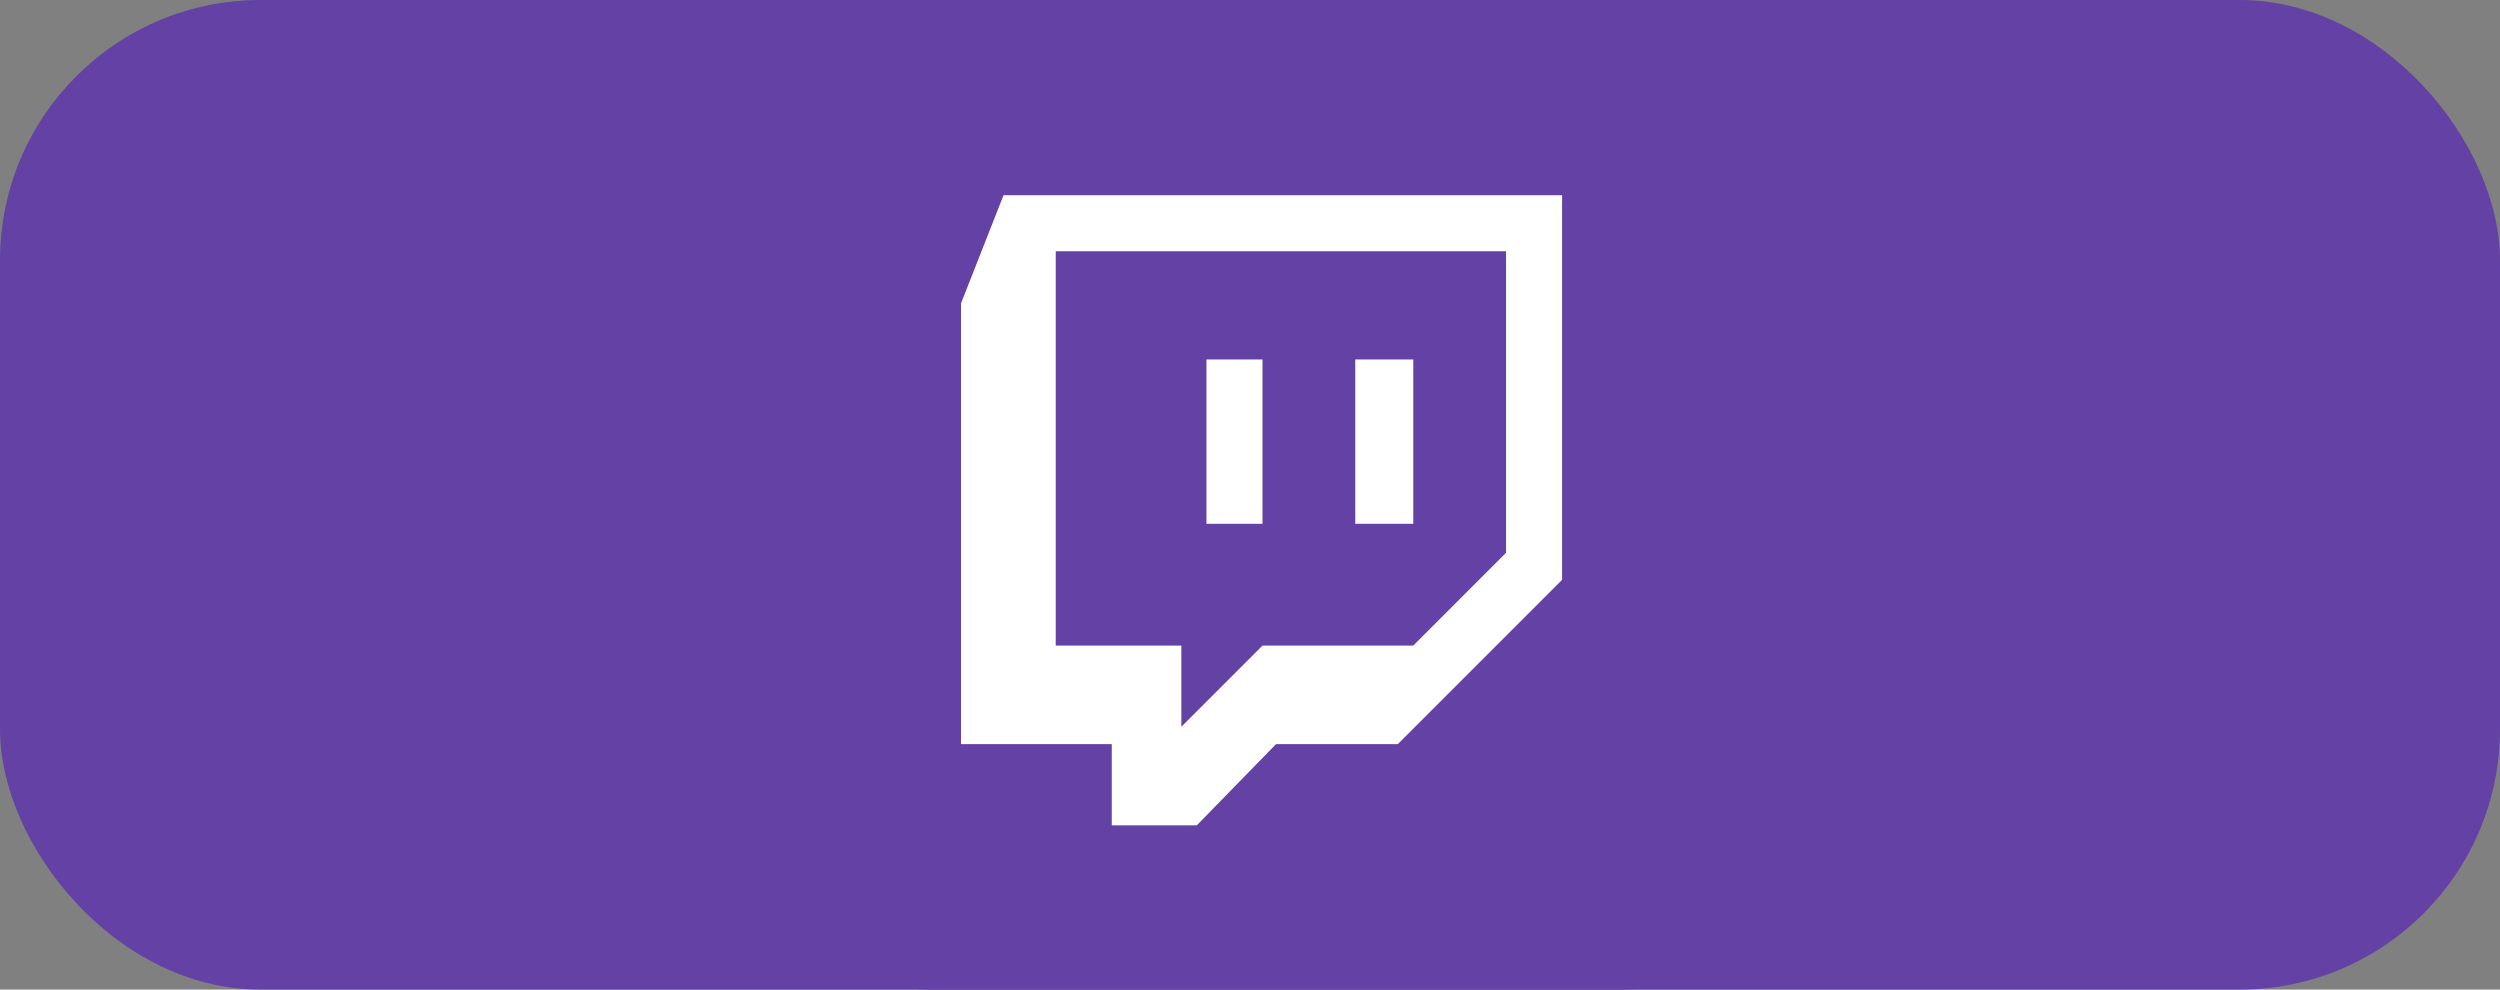 <svg width="48" height="19" viewBox="0 0 48 19" fill="none" xmlns="http://www.w3.org/2000/svg">
<rect x="0" y="0" width="48" height="19" fill="#808080" stroke="none"/>
<rect width="48" height="19" rx="5" fill="#6441A5"/>
<g clip-path="url(#clip0_7_295)">
<path d="M31.15 0H17.85C16.276 0 15 1.276 15 2.85V16.15C15 17.724 16.276 19 17.85 19H31.15C32.724 19 34 17.724 34 16.15V2.85C34 1.276 32.724 0 31.15 0Z" fill="#6441A4"/>
<path d="M19.268 3.748L18.451 5.826V14.287H21.346V15.846H22.979L24.5 14.287H26.838L29.992 11.133V3.748H19.268ZM28.916 10.613L27.135 12.395H24.24L22.682 13.953V12.395H20.27V4.824H28.916V10.613ZM27.135 6.902V10.057H26.021V6.902H27.135ZM24.24 6.902V10.057H23.164V6.902H24.24Z" fill="white"/>
</g>
<defs>
<clipPath id="clip0_7_295">
<rect width="19" height="19" fill="white" transform="translate(15)"/>
</clipPath>
</defs>
</svg>
